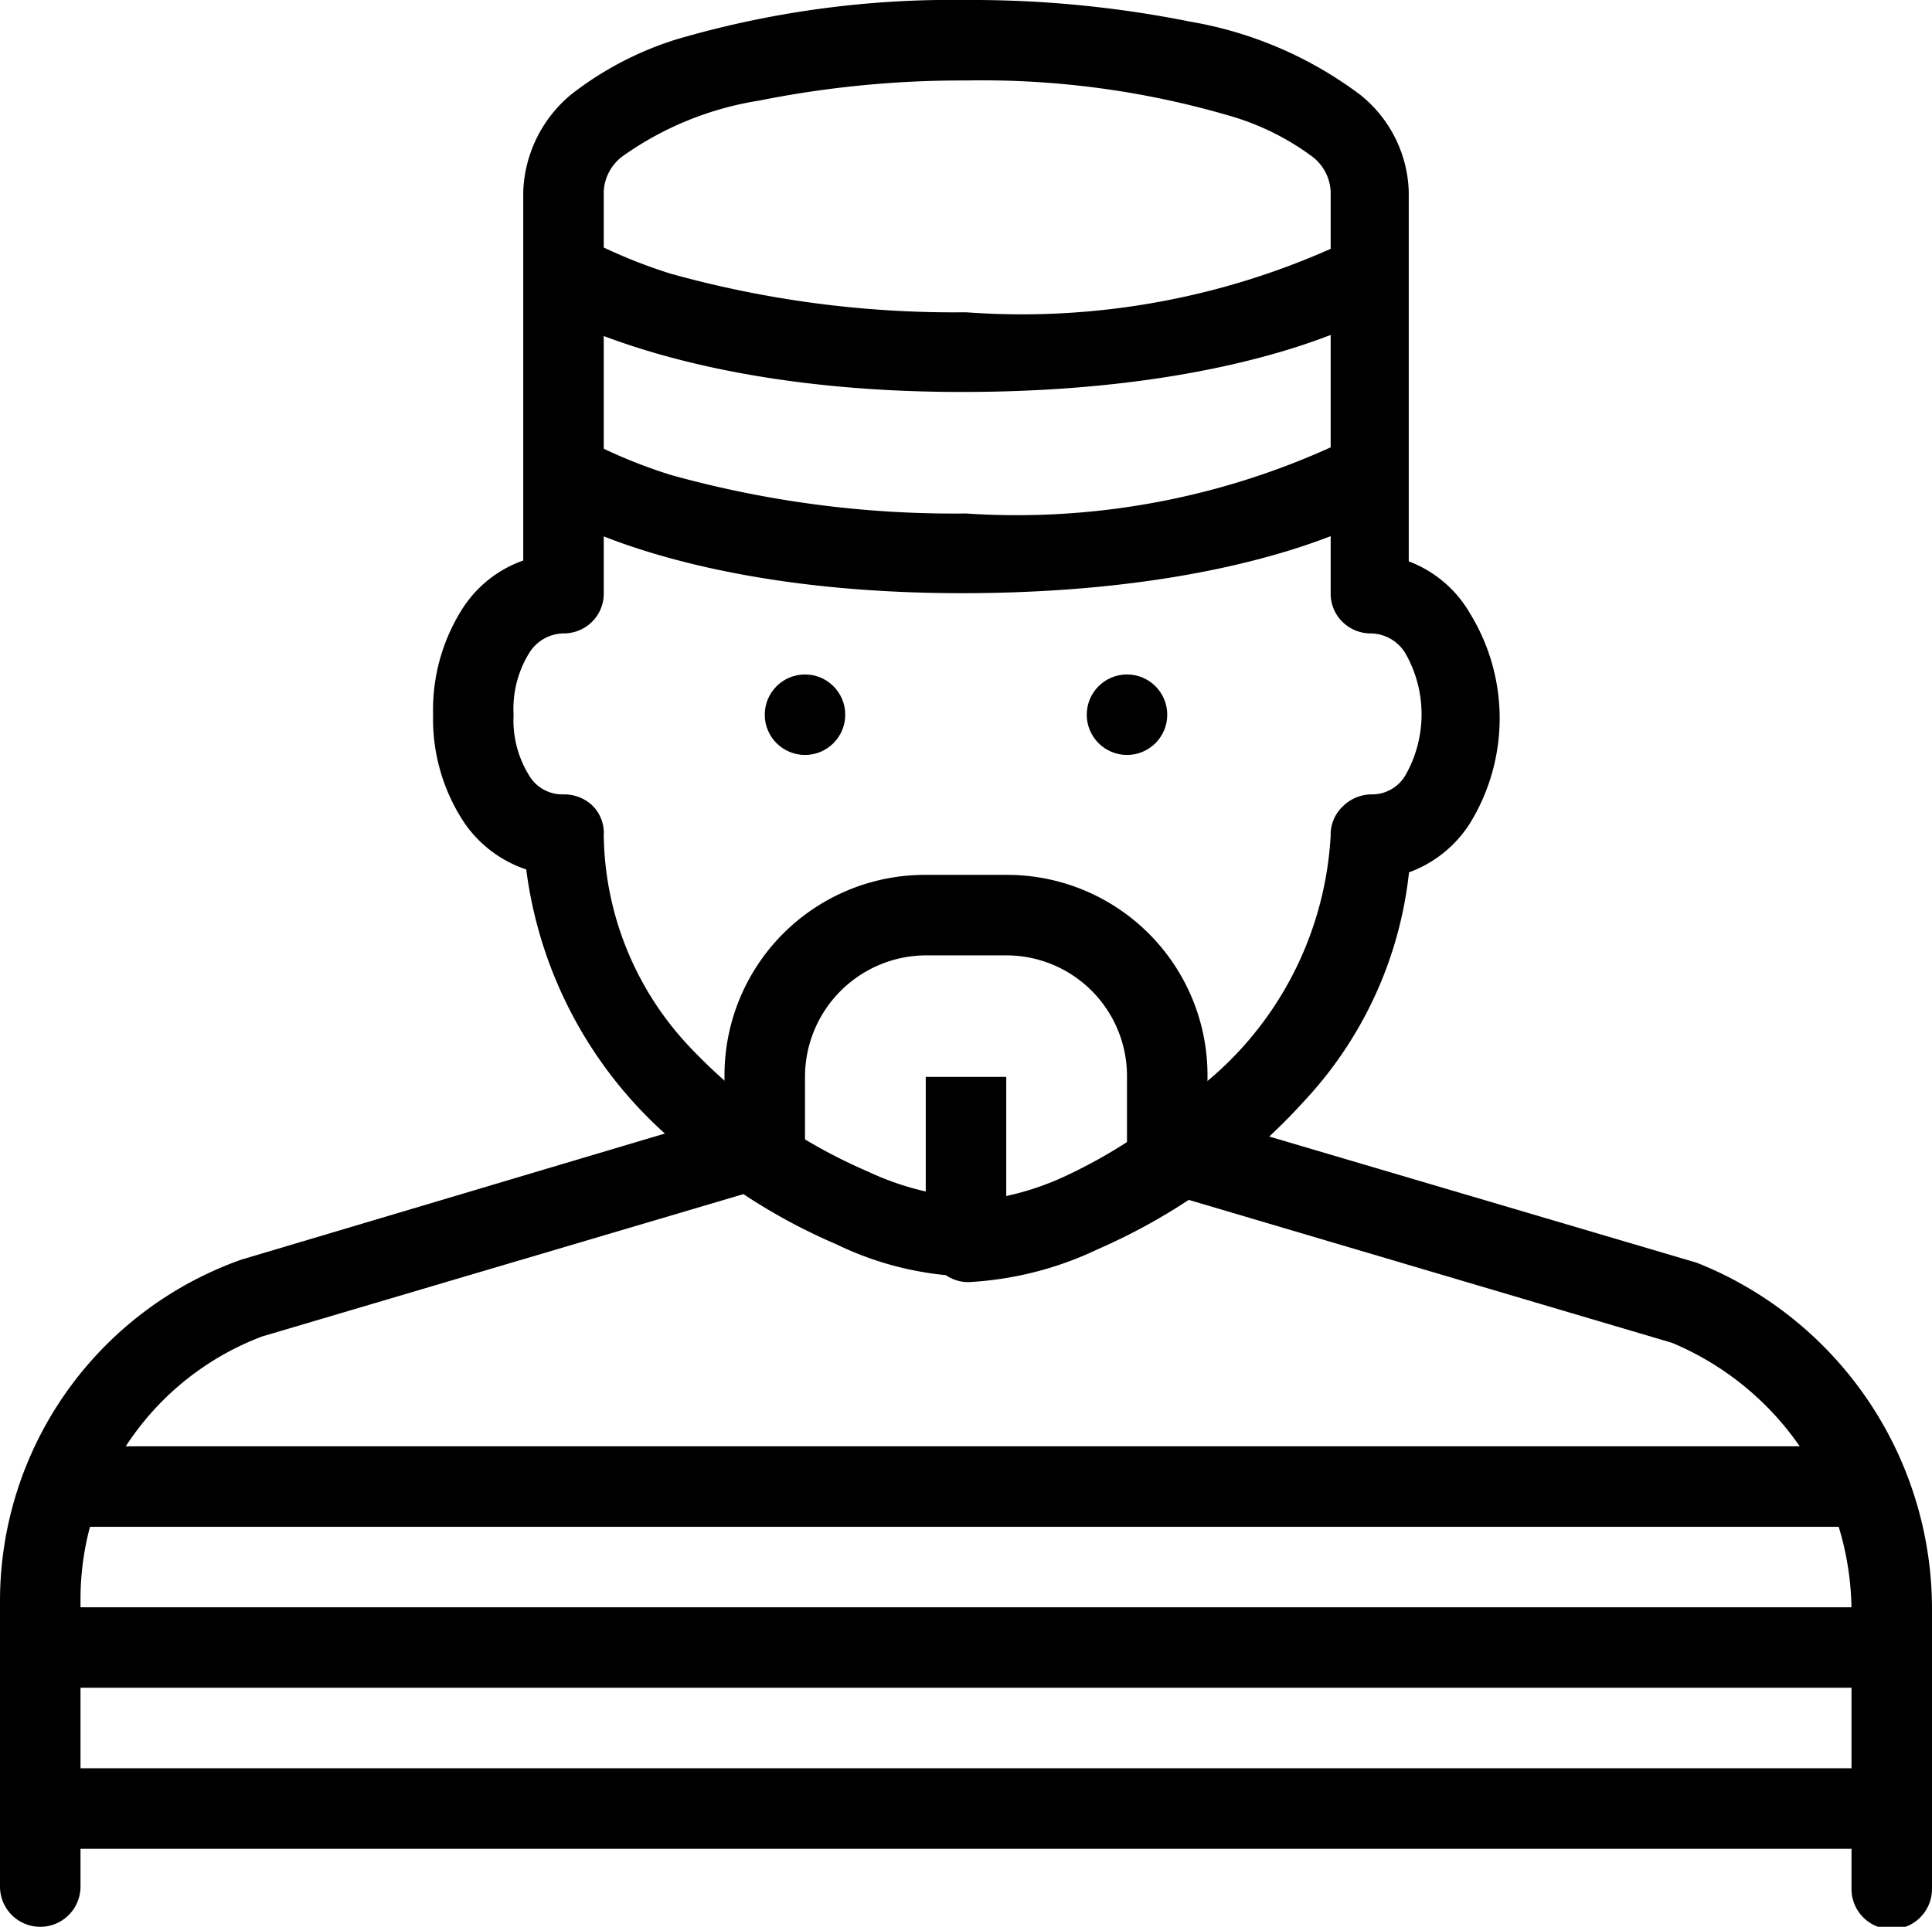 <svg class="hospital" xmlns="http://www.w3.org/2000/svg" viewBox="0 0 24 23.94"><title>prison</title><g id="Layer_2" data-name="Layer 2"><g id="Layer_3" data-name="Layer 3"><path d="M24,23.44V20a4.63,4.63,0,0,0-2.92-4.31h0l-6.23-1.84a.5.5,0,1,0-.28,1l6.22,1.84.14-.48-.17.47A3.63,3.63,0,0,1,23,20v3.47a.5.5,0,0,0,1,0Z"/><path d="M9.18,13.81,3,15.65h0A4.5,4.5,0,0,0,0,19.88v3.56a.5.5,0,0,0,1,0V19.88A3.49,3.49,0,0,1,3.27,16.6l-.17-.47.14.48,6.22-1.84a.5.5,0,0,0-.28-1Z"/><path d="M12,14.88a3.5,3.5,0,0,1-1.21-.32A6.69,6.69,0,0,1,8.56,13,3.9,3.9,0,0,1,7.5,10.38.48.48,0,0,0,7.35,10,.51.51,0,0,0,7,9.87a.48.48,0,0,1-.43-.24,1.3,1.3,0,0,1-.19-.75,1.32,1.32,0,0,1,.19-.76A.51.51,0,0,1,7,7.87a.5.5,0,0,0,.35-.14.49.49,0,0,0,.15-.35v-5a.58.58,0,0,1,.25-.45,4,4,0,0,1,1.68-.68A12.8,12.8,0,0,1,12,1a10.94,10.94,0,0,1,3.28.44,3.2,3.2,0,0,1,1,.49.58.58,0,0,1,.25.45v5a.49.49,0,0,0,.15.35.5.5,0,0,0,.35.14.51.51,0,0,1,.43.25,1.53,1.53,0,0,1,0,1.51.48.48,0,0,1-.43.24.51.51,0,0,0-.35.15.48.48,0,0,0-.15.36,4.28,4.28,0,0,1-1.76,3.23,6.51,6.51,0,0,1-1.53,1,3.5,3.5,0,0,1-1.21.32.5.5,0,0,0-.5.5.5.5,0,0,0,.5.5,4.25,4.25,0,0,0,1.61-.41,7.54,7.54,0,0,0,2.58-1.86,4.93,4.93,0,0,0,1.31-3.23H17v.5a1.51,1.51,0,0,0,1.26-.7,2.49,2.49,0,0,0,0-2.61A1.48,1.48,0,0,0,17,6.88v.5h.5v-5a1.6,1.6,0,0,0-.6-1.2A4.87,4.87,0,0,0,14.79.27,13.76,13.76,0,0,0,12,0,12.15,12.15,0,0,0,8.4.49a4.11,4.11,0,0,0-1.3.68,1.64,1.64,0,0,0-.6,1.21v5H7v-.5a1.48,1.48,0,0,0-1.26.69,2.34,2.34,0,0,0-.36,1.31,2.33,2.33,0,0,0,.36,1.3,1.51,1.51,0,0,0,1.26.7v-.5H6.5a5.32,5.32,0,0,0,2.12,4,7.26,7.26,0,0,0,1.77,1.08,4,4,0,0,0,1.61.4.5.5,0,1,0,0-1Z"/><path d="M16.72,3l.11.15L16.73,3h0l.11.15L16.73,3A9.45,9.45,0,0,1,12,3.88,13.11,13.11,0,0,1,8.33,3.4a6.4,6.4,0,0,1-.82-.32L7.32,3l0,0h0l-.1.16L7.28,3h0l-.1.16L7.28,3l-.56.83C6.8,3.84,8.4,4.88,12,4.87s5.2-1,5.28-1.08L16.72,3Z"/><path d="M16.72,5.46l.11.16-.1-.16h0l.11.16-.1-.16A9.45,9.45,0,0,1,12,6.38,13.11,13.11,0,0,1,8.33,5.9a6.4,6.4,0,0,1-.82-.32l-.19-.1,0,0h0l-.1.16.11-.16h0l-.1.16.11-.16-.56.83C6.8,6.34,8.4,7.38,12,7.37s5.2-1,5.28-1.08l-.56-.83Z"/><path d="M10,14.38v-1a1.51,1.51,0,0,1,1.5-1.51h1a1.5,1.5,0,0,1,1.5,1.5v1h1v-1a2.49,2.49,0,0,0-2.5-2.5h-1A2.49,2.49,0,0,0,9,13.38v1Z"/><polyline points="12.5 15.38 12.5 13.38 11.5 13.38 11.5 15.38"/><polyline points="0.8 18.97 23.16 18.97 23.16 17.97 0.8 17.97"/><polyline points="0.52 20.97 23.5 20.97 23.5 19.97 0.52 19.97"/><polyline points="0.5 22.97 23.5 22.97 23.5 21.97 0.5 21.97"/><circle cx="10" cy="8.88" r="0.5"/><circle cx="14" cy="8.88" r="0.5"/></g></g></svg>